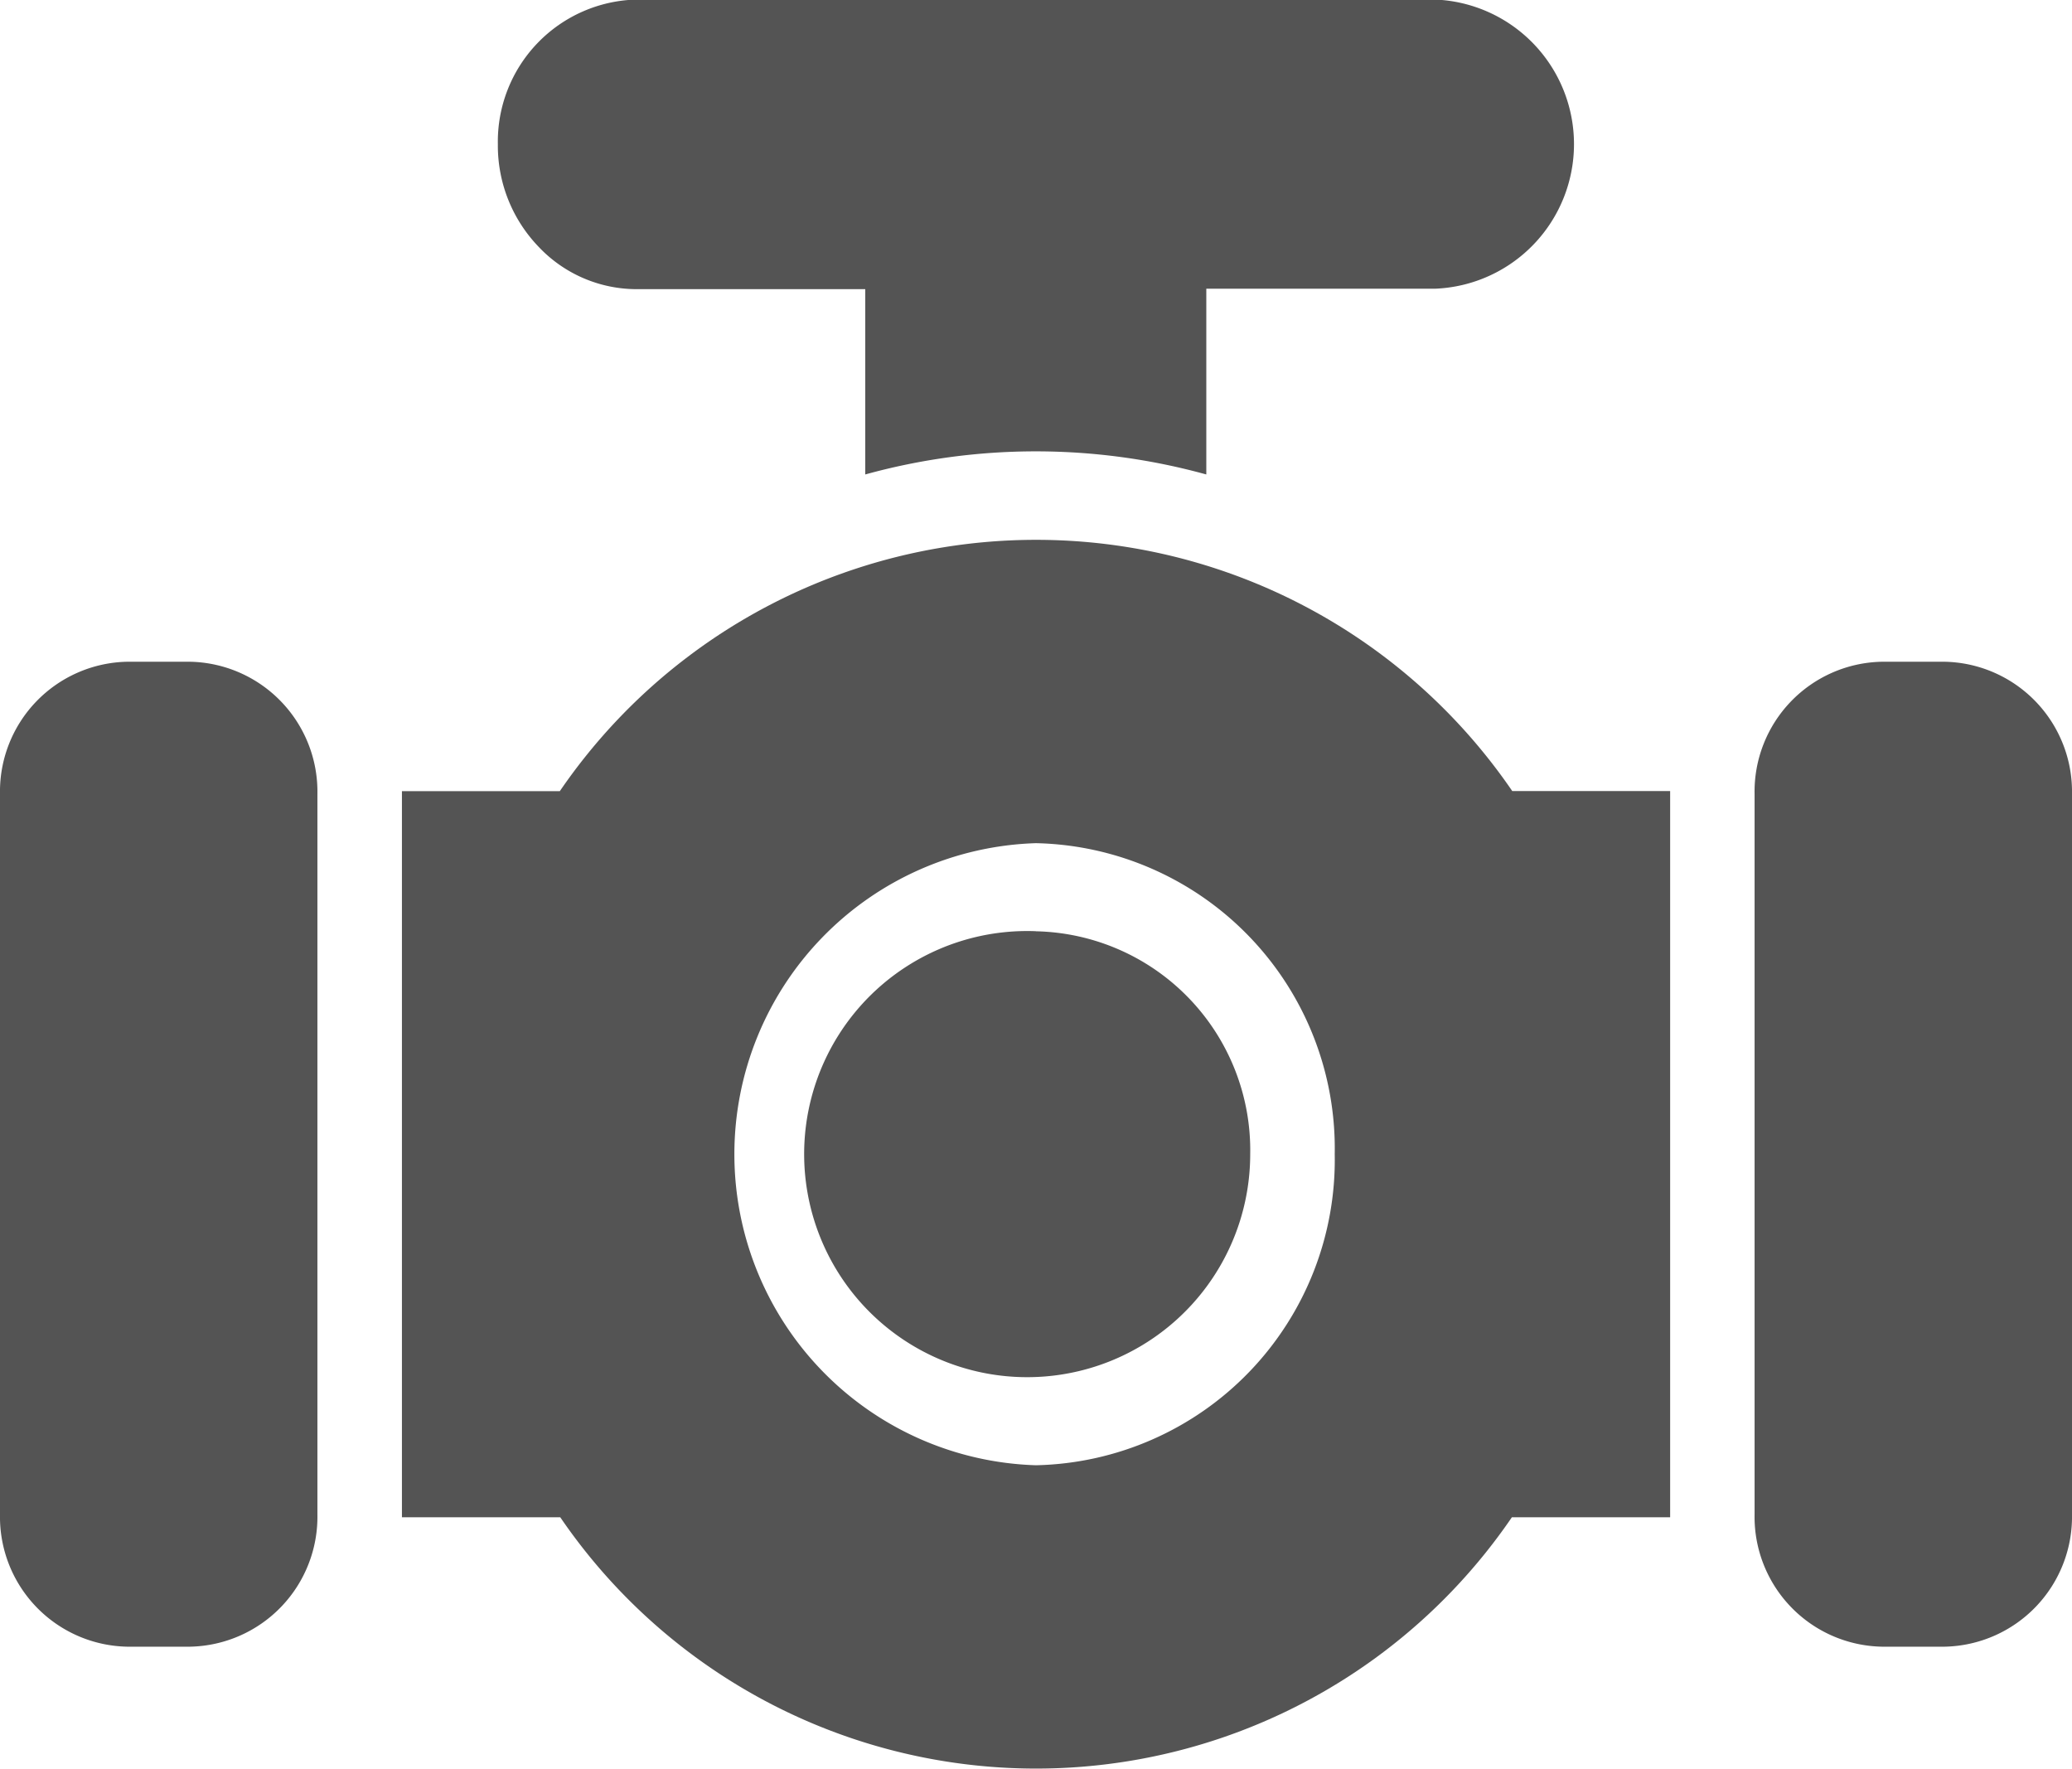 <svg xmlns="http://www.w3.org/2000/svg" width="28.317" height="24.166" viewBox="0 0 28.317 24.166">
  <path id="PLOMERIA" d="M7.573,49.6a1.993,1.993,0,0,1-.555-1.4,1.941,1.941,0,0,1,1.9-1.976H19.825a1.977,1.977,0,0,1,0,3.951H16.7v2.538a8.758,8.758,0,0,0-4.661,0V50.181H8.917A1.843,1.843,0,0,1,7.573,49.6Zm6.8,9.354A3.048,3.048,0,1,0,17.3,62,2.992,2.992,0,0,0,14.372,58.955Zm6.51-1.915h2.156v9.923H20.876a7.874,7.874,0,0,1-13.005,0H5.707V57.04H7.865a7.885,7.885,0,0,1,13.017,0ZM18.455,62a4.173,4.173,0,0,0-4.083-4.249,4.252,4.252,0,0,0,0,8.5A4.173,4.173,0,0,0,18.455,62ZM2.814,55.272H1.948A1.774,1.774,0,0,0,.214,57.079v9.845A1.774,1.774,0,0,0,1.948,68.73h.867a1.776,1.776,0,0,0,1.737-1.807V57.079A1.776,1.776,0,0,0,2.814,55.272Zm23.98,0H25.93a1.775,1.775,0,0,0-1.737,1.807v9.845A1.775,1.775,0,0,0,25.93,68.73h.864a1.776,1.776,0,0,0,1.737-1.807V57.079A1.776,1.776,0,0,0,26.794,55.272Z" transform="translate(-0.214 -46.23)" fill="#545454"/>
</svg>
